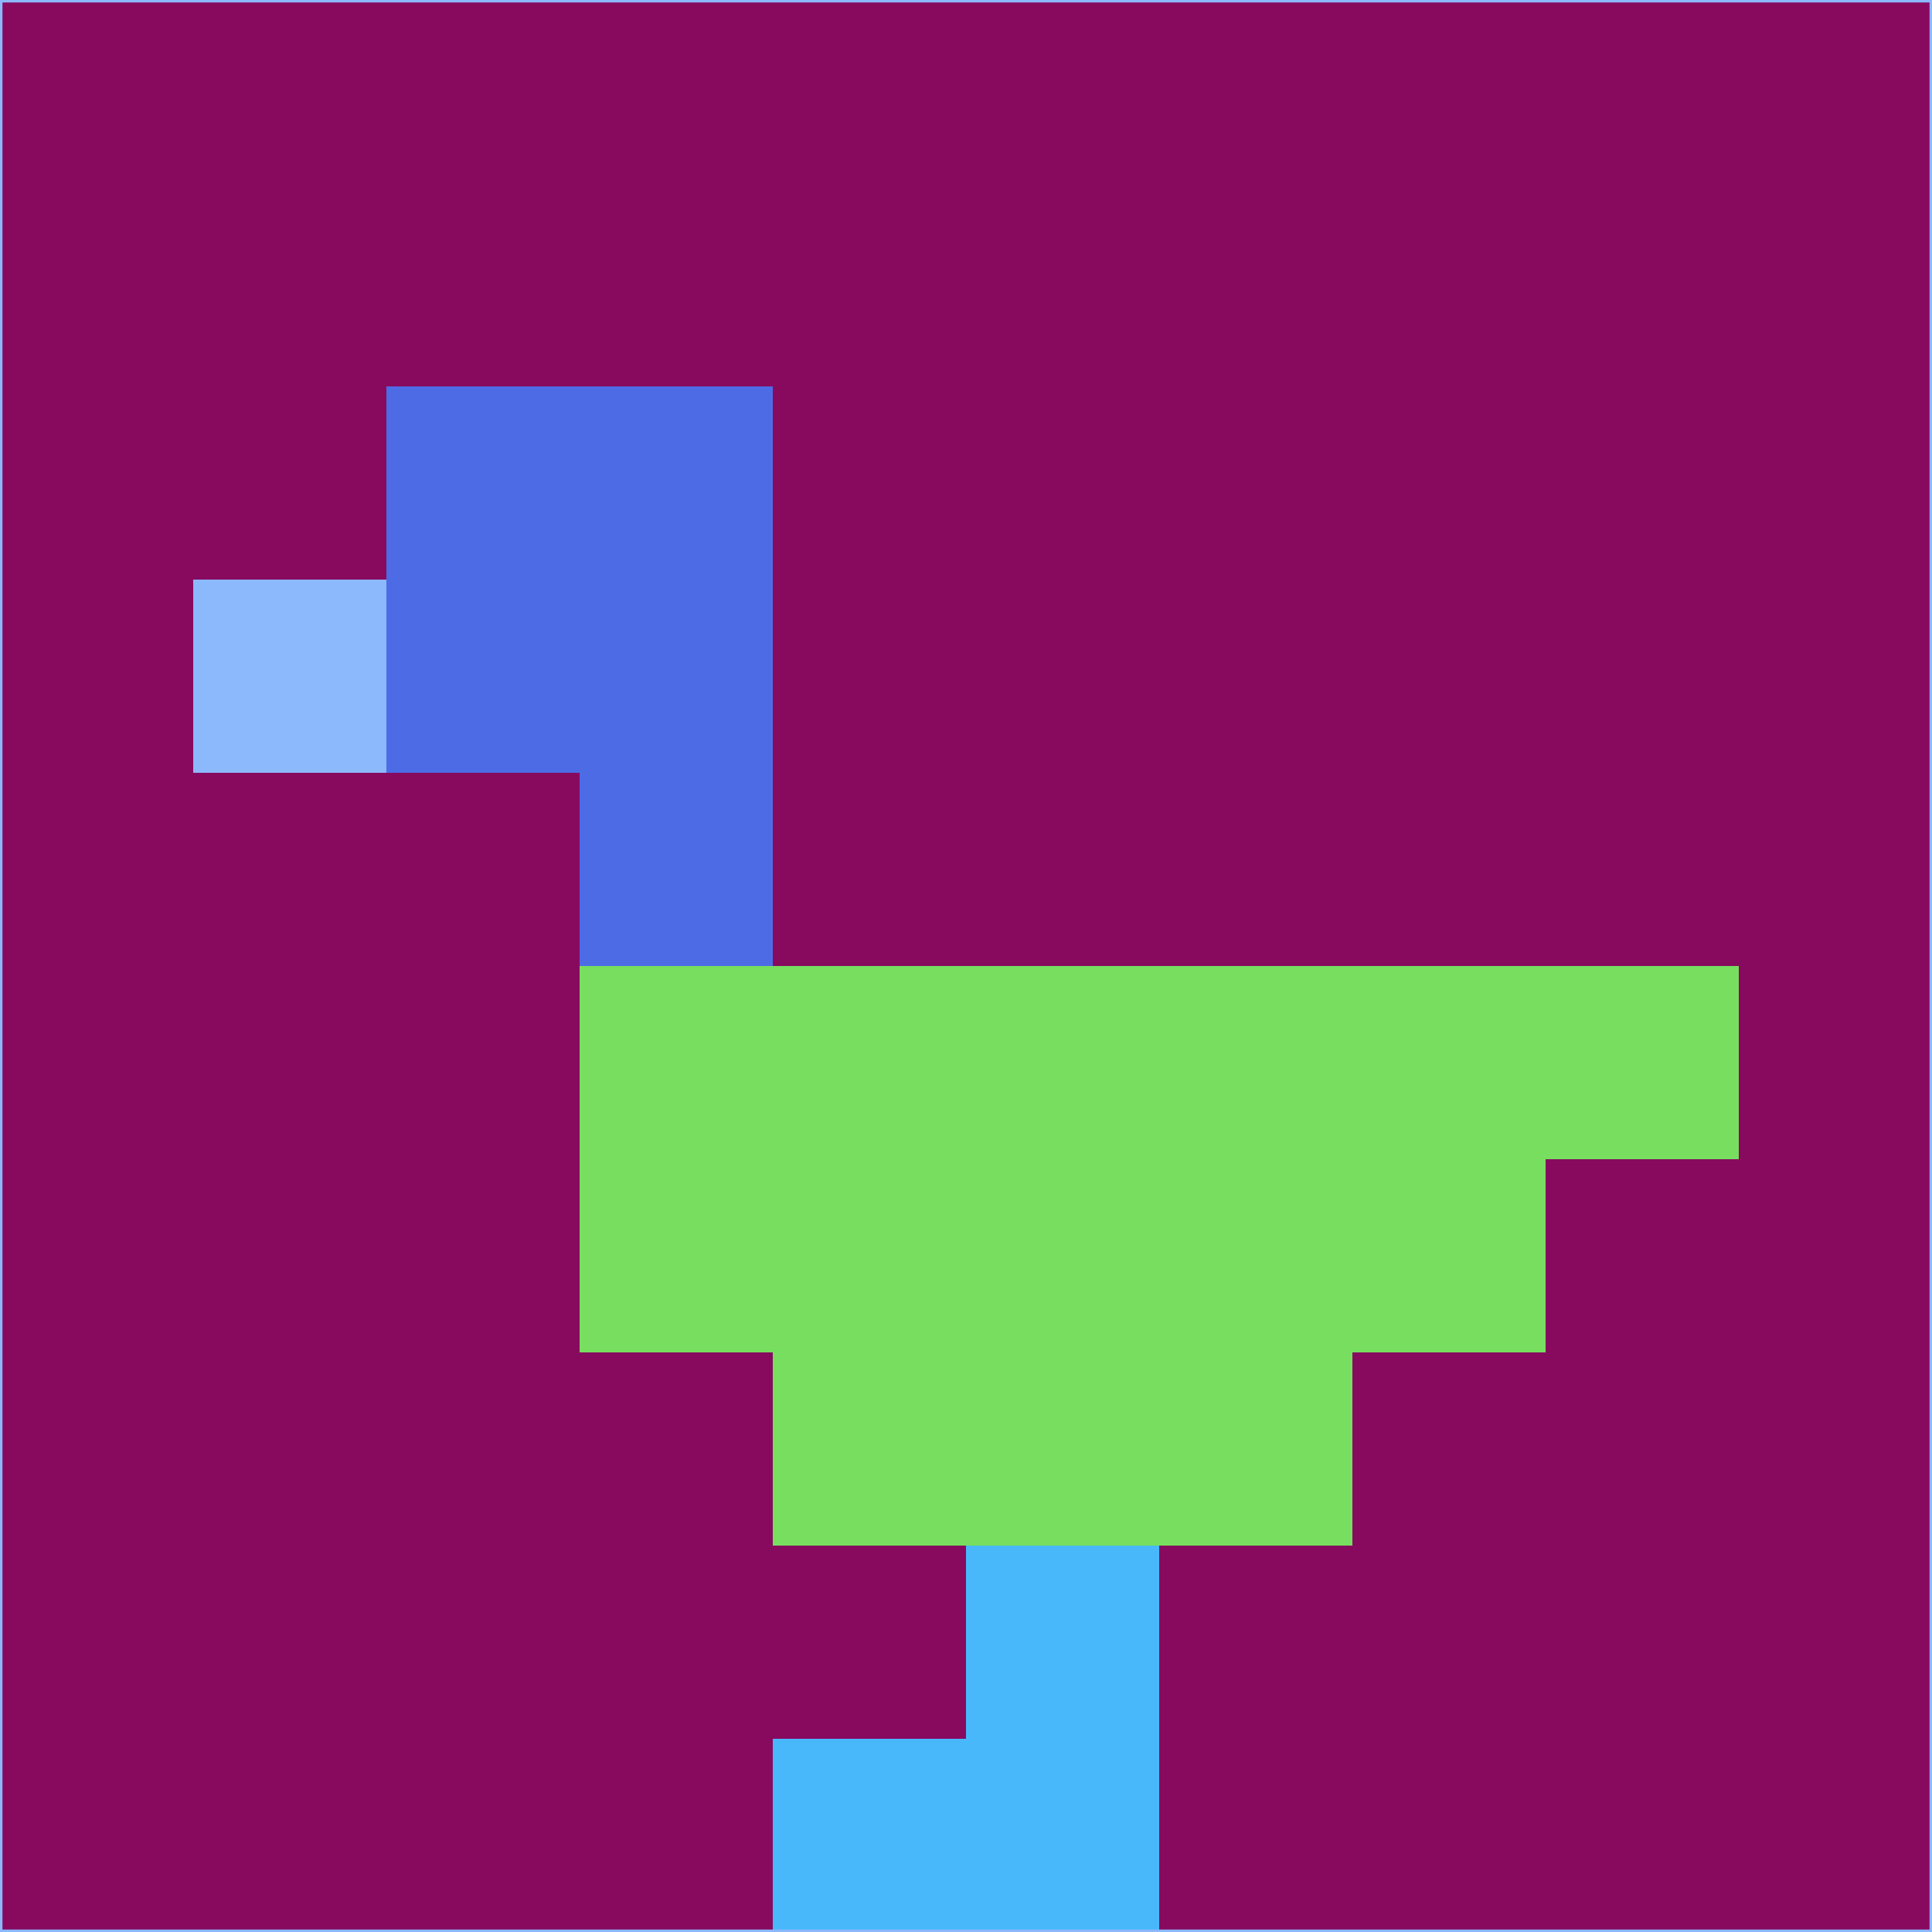 <svg xmlns="http://www.w3.org/2000/svg" version="1.1" width="785" height="785">
  <title>'goose-pfp-694263' by Dmitri Cherniak (Cyberpunk Edition)</title>
  <desc>
    seed=100015
    backgroundColor=#870a5f
    padding=20
    innerPadding=0
    timeout=500
    dimension=1
    border=false
    Save=function(){return n.handleSave()}
    frame=12

    Rendered at 2024-09-15T22:37:00.615Z
    Generated in 1ms
    Modified for Cyberpunk theme with new color scheme
  </desc>
  <defs/>
  <rect width="100%" height="100%" fill="#870a5f"/>
  <g>
    <g id="0-0">
      <rect x="0" y="0" height="785" width="785" fill="#870a5f"/>
      <g>
        <!-- Neon blue -->
        <rect id="0-0-2-2-2-2" x="157" y="157" width="157" height="157" fill="#4d6be5"/>
        <rect id="0-0-3-2-1-4" x="235.5" y="157" width="78.5" height="314" fill="#4d6be5"/>
        <!-- Electric purple -->
        <rect id="0-0-4-5-5-1" x="314" y="392.5" width="392.5" height="78.5" fill="#77de5f"/>
        <rect id="0-0-3-5-5-2" x="235.5" y="392.5" width="392.5" height="157" fill="#77de5f"/>
        <rect id="0-0-4-5-3-3" x="314" y="392.5" width="235.5" height="235.5" fill="#77de5f"/>
        <!-- Neon pink -->
        <rect id="0-0-1-3-1-1" x="78.5" y="235.5" width="78.5" height="78.5" fill="#8cb8fc"/>
        <!-- Cyber yellow -->
        <rect id="0-0-5-8-1-2" x="392.5" y="628" width="78.5" height="157" fill="#48b8fb"/>
        <rect id="0-0-4-9-2-1" x="314" y="706.5" width="157" height="78.5" fill="#48b8fb"/>
      </g>
      <rect x="0" y="0" stroke="#8cb8fc" stroke-width="2" height="785" width="785" fill="none"/>
    </g>
  </g>
  <script xmlns=""/>
</svg>